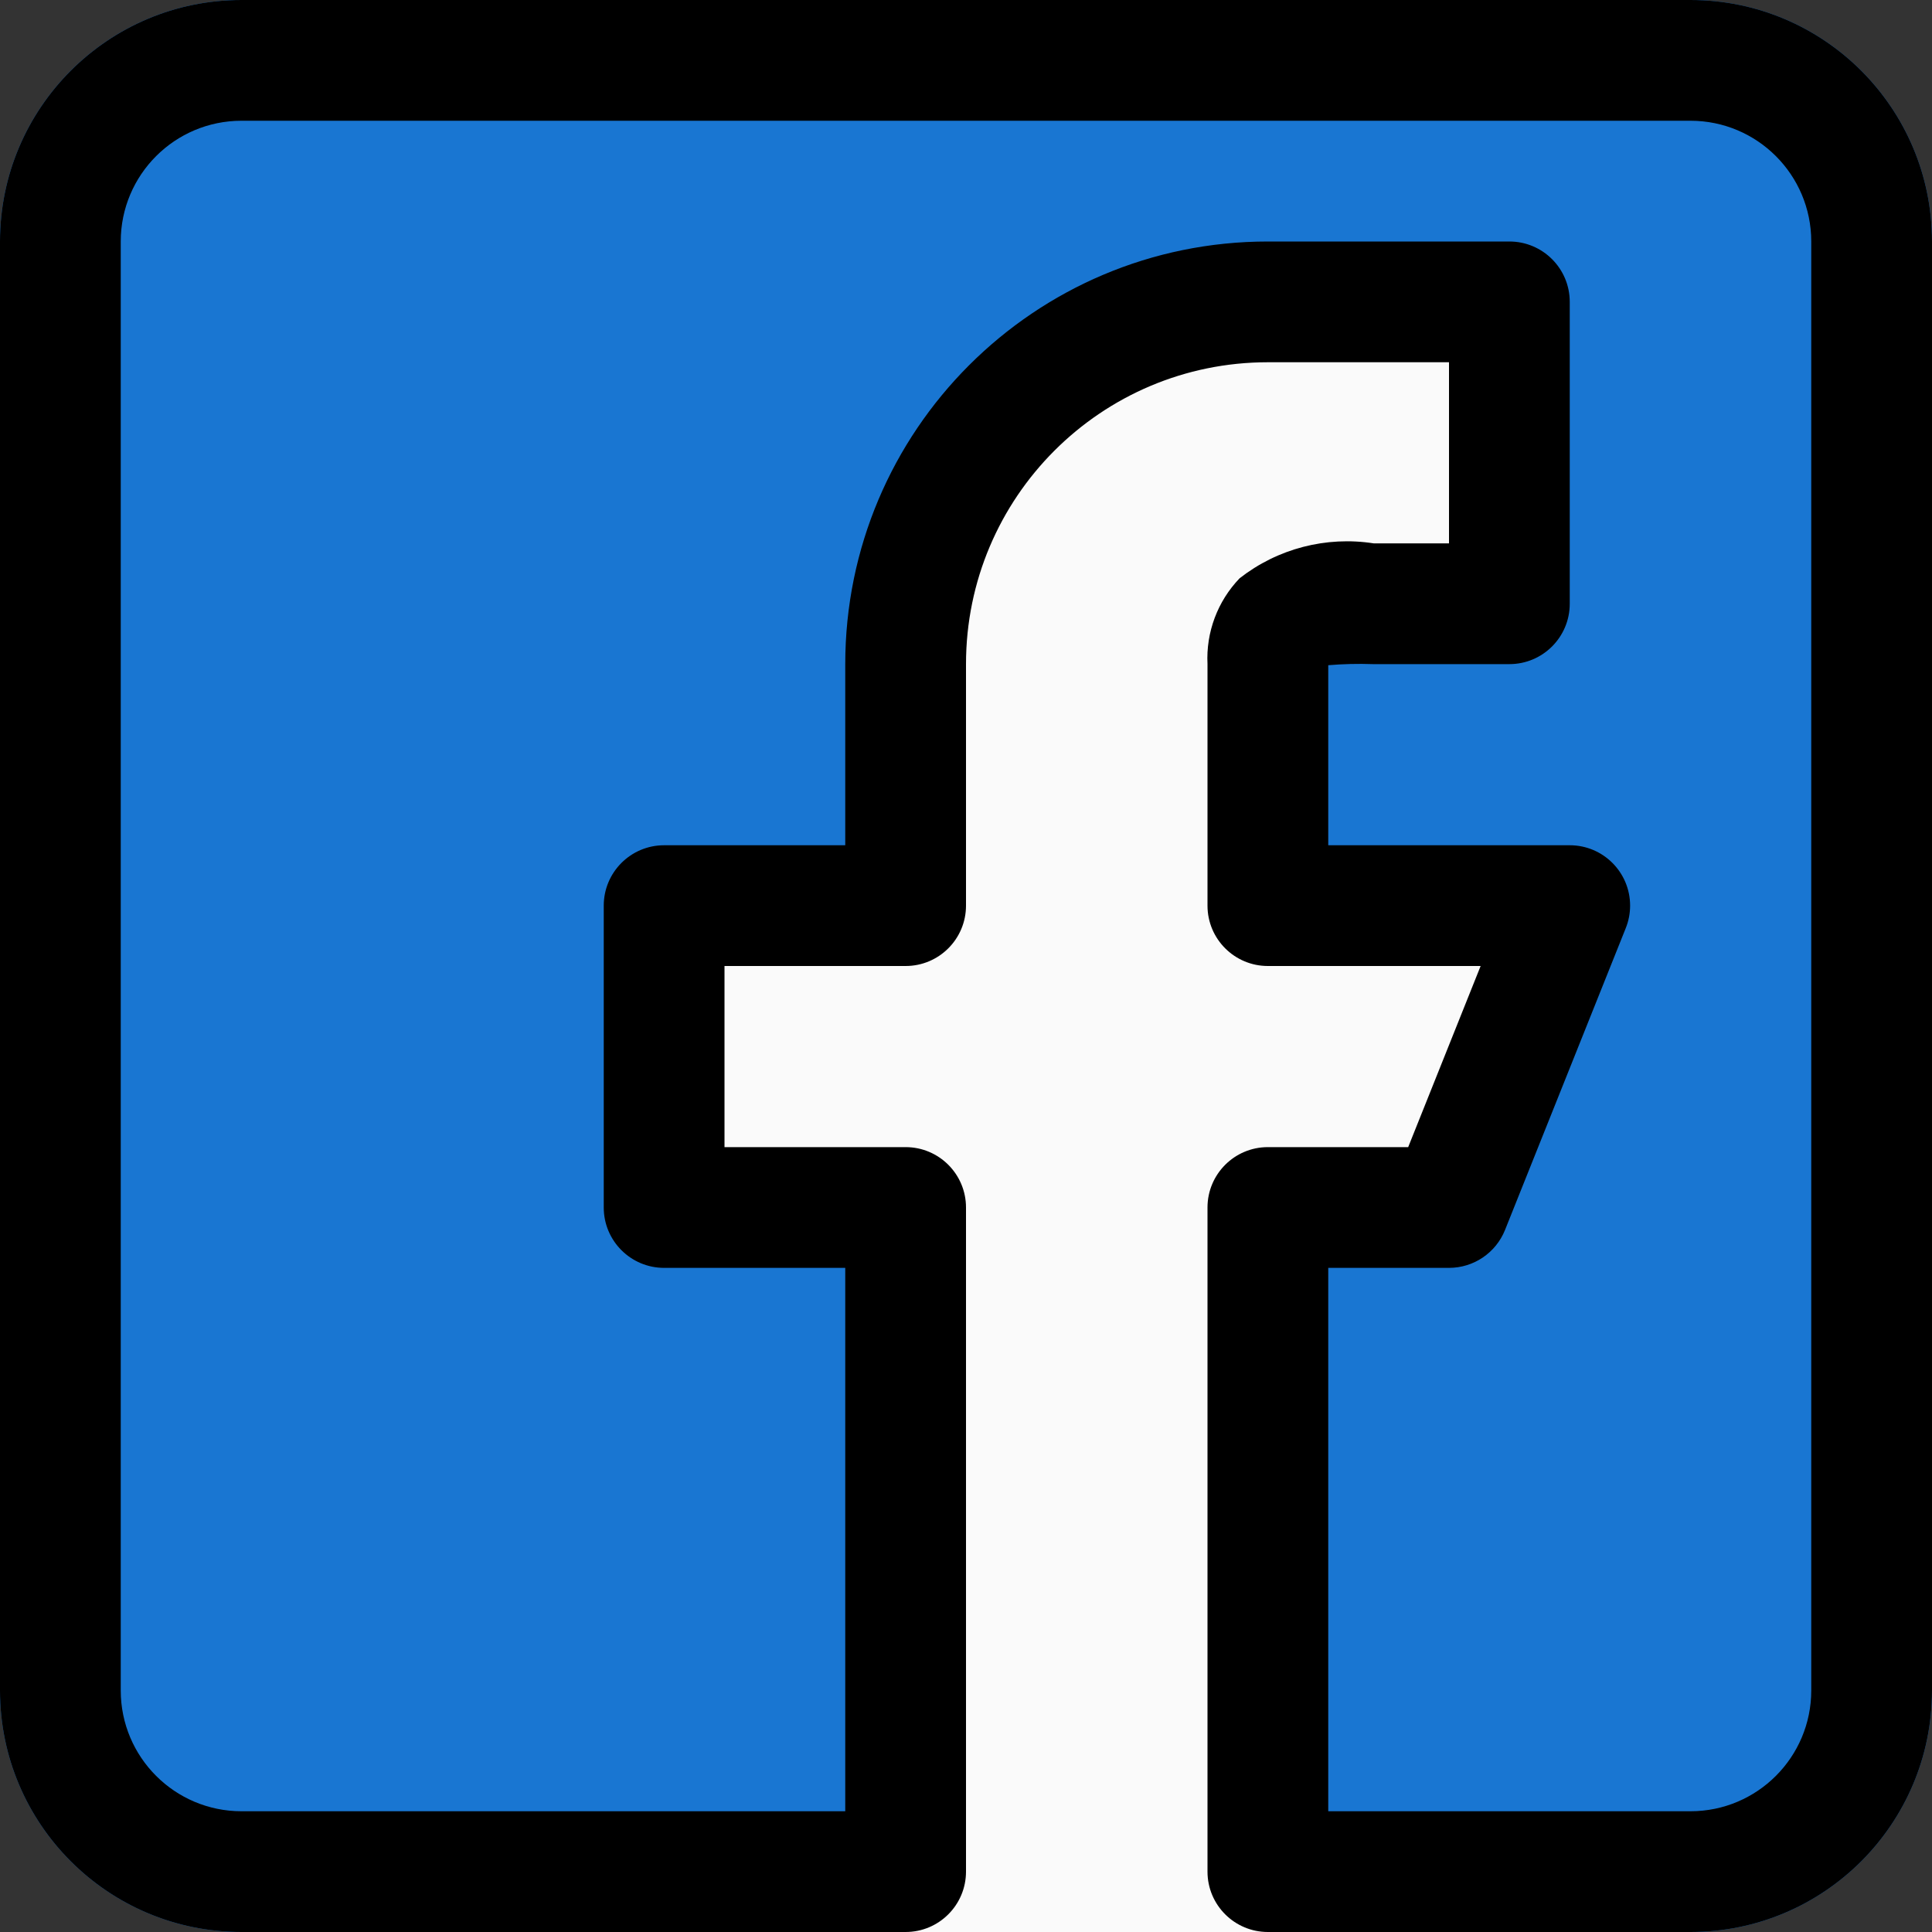 <?xml version="1.0" encoding="iso-8859-1"?>
<!-- Generator: Adobe Illustrator 19.0.0, SVG Export Plug-In . SVG Version: 6.00 Build 0)  -->
<svg version="1.1" id="Capa_1" xmlns="http://www.w3.org/2000/svg" xmlns:xlink="http://www.w3.org/1999/xlink" x="0px" y="0px"
	 viewBox="0 0 512 512" style="enable-background:new 0 0 512 512;" xml:space="preserve">
<rect x="0" y="0" width="512" height="512" fill="#333333" stroke="none"/>
<path style="fill:#1976D2;" d="M64,0h384c35.346,0,64,28.654,64,64v384c0,35.346-28.654,64-64,64H64c-35.346,0-64-28.654-64-64V64
	C0,28.654,28.654,0,64,0z"/>
<path style="fill:#FAFAFA;" d="M416,240h-80v-64c0-17.664,14.336-16,32-16h32V80h-64c-53.019,0-96,42.981-96,96v64h-64v80h64v192h96
	V320h48L416,240z"/>
<path d="M448,512H336c-8.837,0-16-7.163-16-16V320c0-8.837,7.163-16,16-16h37.184l19.2-48H336c-8.837,0-16-7.163-16-16v-64
	c-0.417-8.433,2.663-16.664,8.512-22.752c10.062-7.867,22.932-11.215,35.552-9.248H384V96h-48c-44.183,0-80,35.817-80,80v64
	c0,8.837-7.163,16-16,16h-48v48h48c8.837,0,16,7.163,16,16v176c0,8.837-7.163,16-16,16H64c-35.346,0-64-28.654-64-64V64
	C0,28.654,28.654,0,64,0h384c35.346,0,64,28.654,64,64v384C512,483.346,483.346,512,448,512z M352,480h96c17.673,0,32-14.327,32-32
	V64c0-17.673-14.327-32-32-32H64c-17.673,0-32,14.327-32,32v384c0,17.673,14.327,32,32,32h160V336h-48c-8.837,0-16-7.163-16-16v-80
	c0-8.837,7.163-16,16-16h48v-48c0-61.856,50.144-112,112-112h64c8.837,0,16,7.163,16,16v80c0,8.837-7.163,16-16,16h-36.16
	c-3.949-0.14-7.903-0.044-11.84,0.288V224h64c8.837,0.002,15.998,7.167,15.996,16.004c0,2.038-0.39,4.057-1.148,5.948l-32,80
	C396.416,332.02,390.537,335.998,384,336h-32V480z"/>
<g>
</g>
<g>
</g>
<g>
</g>
<g>
</g>
<g>
</g>
<g>
</g>
<g>
</g>
<g>
</g>
<g>
</g>
<g>
</g>
<g>
</g>
<g>
</g>
<g>
</g>
<g>
</g>
<g>
</g>
</svg>
